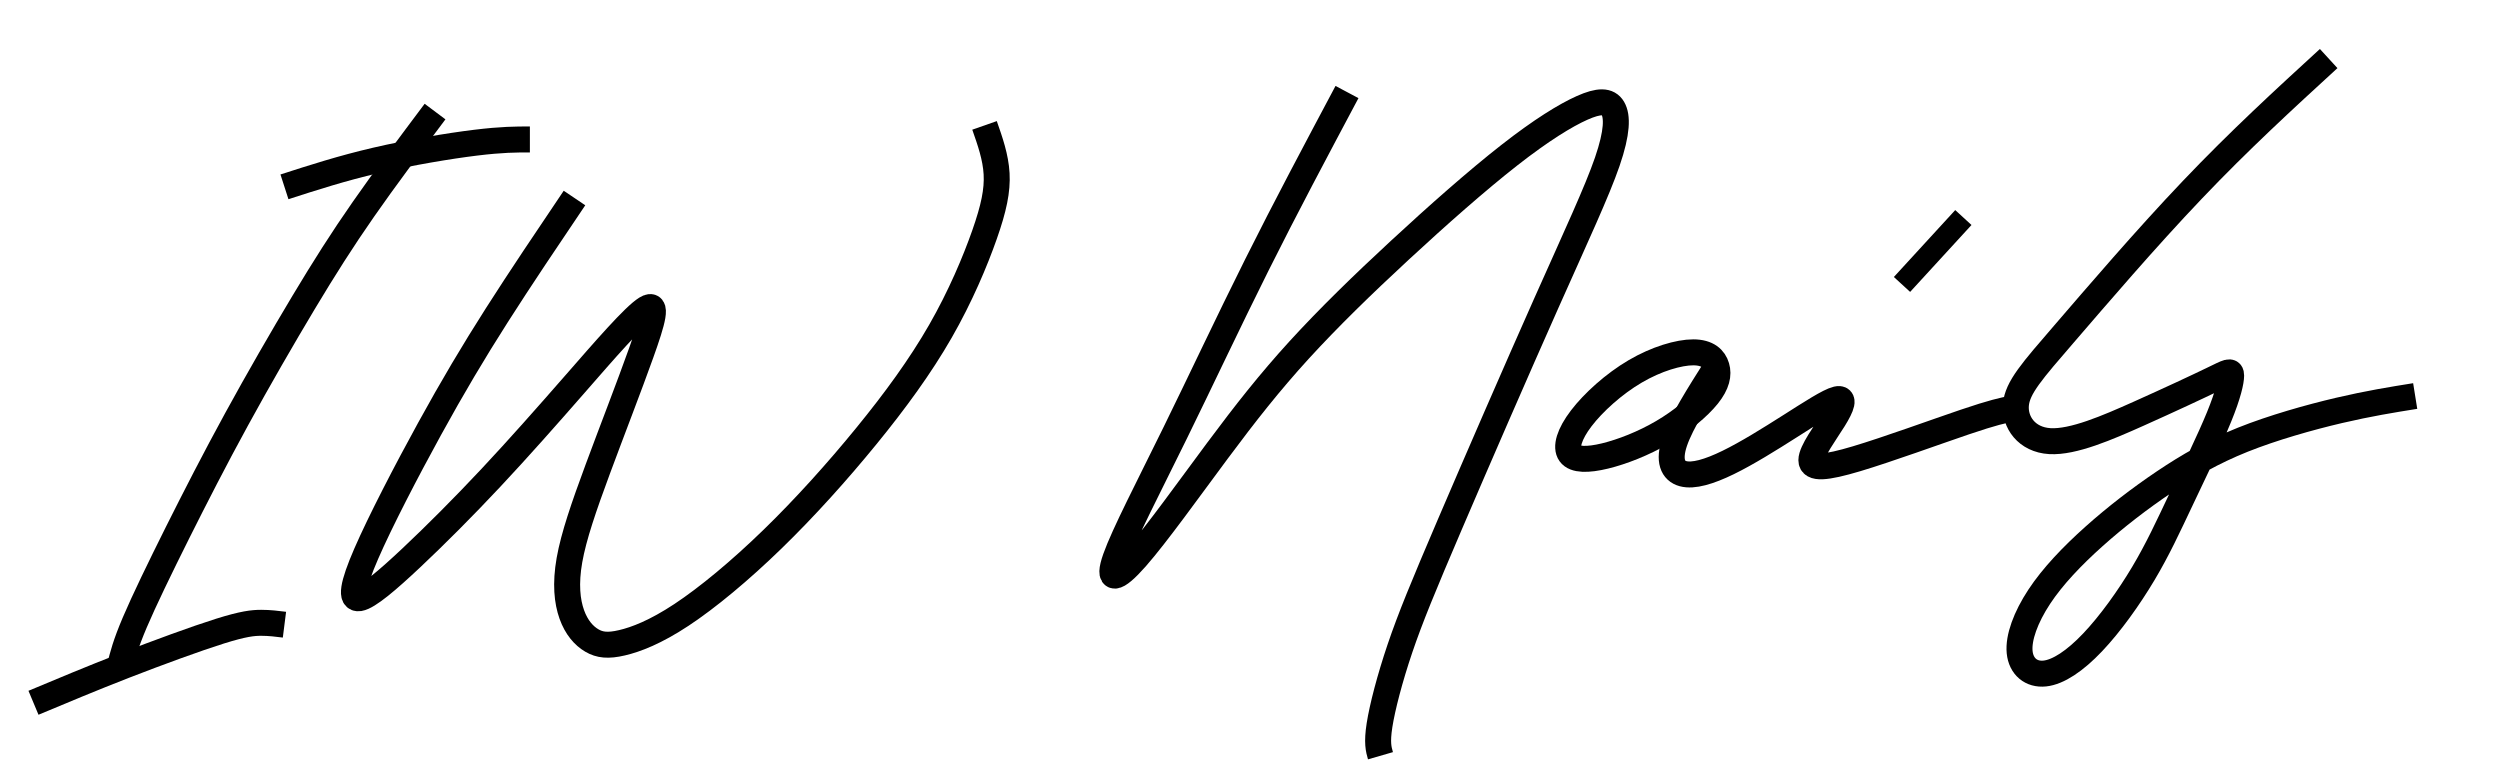 <?xml version="1.0" encoding="UTF-8" standalone="no"?>
<!-- Created with Inkscape (http://www.inkscape.org/) -->

<svg
   width="64mm"
   height="20mm"
   viewBox="0 0 64 20"
   version="1.1"
   id="svg31011"
   sodipodi:docname="nails-logo-name1.svg"
   inkscape:version="1.1 (c68e22c387, 2021-05-23)"
   xmlns:inkscape="http://www.inkscape.org/namespaces/inkscape"
   xmlns:sodipodi="http://sodipodi.sourceforge.net/DTD/sodipodi-0.dtd"
   xmlns="http://www.w3.org/2000/svg"
   xmlns:svg="http://www.w3.org/2000/svg">
  <sodipodi:namedview
     id="namedview31013"
     pagecolor="#ffffff"
     bordercolor="#cccccc"
     borderopacity="1"
     inkscape:pageshadow="0"
     inkscape:pageopacity="1"
     inkscape:pagecheckerboard="0"
     inkscape:document-units="mm"
     showgrid="false"
     inkscape:zoom="1.8529742"
     inkscape:cx="161.09237"
     inkscape:cy="87.157178"
     inkscape:window-width="1366"
     inkscape:window-height="705"
     inkscape:window-x="-8"
     inkscape:window-y="-8"
     inkscape:window-maximized="1"
     inkscape:current-layer="layer1" />
  <defs
     id="defs31008">
    <inkscape:path-effect
       effect="bspline"
       id="path-effect31320"
       is_visible="true"
       lpeversion="1"
       weight="33.333"
       steps="2"
       helper_size="0"
       apply_no_weight="true"
       apply_with_weight="true"
       only_selected="false" />
    <inkscape:path-effect
       effect="bspline"
       id="path-effect31203"
       is_visible="true"
       lpeversion="1"
       weight="33.333"
       steps="2"
       helper_size="0"
       apply_no_weight="true"
       apply_with_weight="true"
       only_selected="false" />
    <inkscape:path-effect
       effect="bspline"
       id="path-effect31199"
       is_visible="true"
       lpeversion="1"
       weight="33.333"
       steps="2"
       helper_size="0"
       apply_no_weight="true"
       apply_with_weight="true"
       only_selected="false" />
    <inkscape:path-effect
       effect="bspline"
       id="path-effect31195"
       is_visible="true"
       lpeversion="1"
       weight="33.333"
       steps="2"
       helper_size="0"
       apply_no_weight="true"
       apply_with_weight="true"
       only_selected="false" />
    <inkscape:path-effect
       effect="bspline"
       id="path-effect31191"
       is_visible="true"
       lpeversion="1"
       weight="33.333"
       steps="2"
       helper_size="0"
       apply_no_weight="true"
       apply_with_weight="true"
       only_selected="false" />
    <inkscape:path-effect
       effect="bspline"
       id="path-effect31187"
       is_visible="true"
       lpeversion="1"
       weight="33.333"
       steps="2"
       helper_size="0"
       apply_no_weight="true"
       apply_with_weight="true"
       only_selected="false" />
    <inkscape:path-effect
       effect="bspline"
       id="path-effect31183"
       is_visible="true"
       lpeversion="1"
       weight="33.333"
       steps="2"
       helper_size="0"
       apply_no_weight="true"
       apply_with_weight="true"
       only_selected="false" />
    <inkscape:path-effect
       effect="bspline"
       id="path-effect31179"
       is_visible="true"
       lpeversion="1"
       weight="33.333"
       steps="2"
       helper_size="0"
       apply_no_weight="true"
       apply_with_weight="true"
       only_selected="false" />
    <inkscape:path-effect
       effect="bspline"
       id="path-effect31175"
       is_visible="true"
       lpeversion="1"
       weight="33.333"
       steps="2"
       helper_size="0"
       apply_no_weight="true"
       apply_with_weight="true"
       only_selected="false" />
    <rect
       x="253.387"
       y="59.531"
       width="235.07"
       height="105.323"
       id="rect3429" />
  </defs>
  <g
     inkscape:label="Layer 1"
     inkscape:groupmode="layer"
     id="layer1">
    <path
       style="fill:none;stroke:#000000;stroke-width:0.665;stroke-linecap:butt;stroke-linejoin:miter;stroke-opacity:1;stroke-miterlimit:4;stroke-dasharray:none"
       d="M 11.137,2.856 C 10.495,3.713 9.852,4.569 9.305,5.355 8.758,6.14 8.305,6.854 7.77,7.746 7.235,8.639 6.616,9.71 6.057,10.733 5.497,11.756 4.998,12.732 4.545,13.636 4.093,14.541 3.689,15.374 3.451,15.933 3.213,16.492 3.141,16.778 3.07,17.063"
       id="path31173"
       inkscape:path-effect="#path-effect31175"
       inkscape:original-d="M 11.1375,2.8557693 C 10.495216,3.7127645 9.8526683,4.5694954 9.2098557,5.4259614 8.7579477,6.1401827 8.3057933,6.8541105 7.8533653,7.5677884 7.2348674,8.6389878 6.61613,9.7098799 5.9971153,10.780529 c -0.499505,0.976005 -0.9992547,1.951707 -1.4992789,2.927163 -0.4043108,0.833214 -0.8088698,1.66613 -1.2137019,2.498798 -0.071131,0.285848 -0.1425239,0.571419 -0.2141826,0.856731" />
    <path
       style="fill:none;stroke:#000000;stroke-width:0.665;stroke-linecap:butt;stroke-linejoin:miter;stroke-opacity:1;stroke-miterlimit:4;stroke-dasharray:none"
       d="M 7.282,4.783 C 8.02,4.545 8.758,4.307 9.627,4.105 10.495,3.903 11.495,3.736 12.173,3.653 c 0.678,-0.083 1.035,-0.083 1.392,-0.083"
       id="path31177"
       inkscape:path-effect="#path-effect31179"
       inkscape:original-d="M 7.2822114,4.7834134 C 8.0202163,4.5456972 8.7579567,4.3077164 9.4954327,4.069471 10.495236,3.9031457 11.494736,3.7365627 12.49399,3.5697115 c 0.357243,2.645e-4 0.714207,2.645e-4 1.070914,0" />
    <path
       style="fill:none;stroke:#000000;stroke-width:0.665;stroke-linecap:butt;stroke-linejoin:miter;stroke-opacity:1;stroke-miterlimit:4;stroke-dasharray:none"
       d="M 0.857,17.991 C 1.595,17.682 2.332,17.373 3.189,17.039 c 0.857,-0.333 1.832,-0.69 2.439,-0.881 0.607,-0.19 0.845,-0.214 1.059,-0.214 0.214,3.1e-5 0.405,0.024 0.595,0.048"
       id="path31181"
       inkscape:path-effect="#path-effect31183"
       inkscape:original-d="M 0.85673077,17.991346 C 1.5947357,17.682235 2.3324761,17.372861 3.0699519,17.063221 c 0.9760053,-0.356714 1.9517069,-0.713678 2.9271634,-1.070913 0.2382502,-0.02353 0.4762262,-0.04733 0.7139424,-0.07139 0.190653,0.02406 0.3810336,0.04786 0.5711537,0.07139" />
    <path
       style="fill:none;stroke:#000000;stroke-width:0.665;stroke-linecap:butt;stroke-linejoin:miter;stroke-opacity:1;stroke-miterlimit:4;stroke-dasharray:none"
       d="m 14.707,5.069 c -0.69,1.023 -1.38,2.047 -1.987,2.999 -0.607,0.952 -1.13,1.832 -1.725,2.915 -0.595,1.083 -1.261,2.368 -1.618,3.189 -0.357,0.821 -0.405,1.178 -0.178,1.142 0.226,-0.036 0.726,-0.464 1.333,-1.035 0.607,-0.571 1.321,-1.285 2.035,-2.047 0.714,-0.762 1.428,-1.571 2.166,-2.415 0.738,-0.845 1.499,-1.725 1.809,-1.916 0.309,-0.19 0.167,0.309 -0.131,1.142 -0.297,0.833 -0.75,1.999 -1.107,2.963 -0.357,0.964 -0.619,1.725 -0.726,2.332 -0.107,0.607 -0.059,1.059 0.06,1.392 0.119,0.333 0.309,0.547 0.512,0.666 0.202,0.119 0.416,0.143 0.773,0.059 0.357,-0.083 0.857,-0.274 1.523,-0.714 0.666,-0.44 1.499,-1.13 2.332,-1.94 0.833,-0.809 1.666,-1.737 2.404,-2.642 0.738,-0.904 1.38,-1.785 1.892,-2.677 0.512,-0.892 0.892,-1.797 1.13,-2.475 0.238,-0.678 0.333,-1.13 0.309,-1.559 -0.024,-0.428 -0.167,-0.833 -0.309,-1.238"
       id="path31185"
       inkscape:path-effect="#path-effect31187"
       inkscape:original-d="m 14.707211,5.0689904 c -0.689879,1.0235818 -1.380024,2.0468991 -2.070432,3.0699519 -0.523304,0.8808108 -1.046851,1.7613222 -1.570673,2.6415867 -0.666095,1.285386 -1.3324282,2.570457 -1.9990387,3.855288 -0.047333,0.357243 -0.094928,0.714207 -0.1427885,1.070914 0.5000342,-0.42811 0.9997836,-0.856467 1.4992792,-1.285096 0.714221,-0.713693 1.428149,-1.427621 2.141827,-2.141827 0.714221,-0.808887 1.428149,-1.618005 2.141826,-2.4274042 0.761819,-0.880282 1.523342,-1.7607931 2.284616,-2.6415865 -0.142527,0.5000342 -0.285313,0.9997837 -0.428366,1.4992789 -0.451908,1.1663936 -0.904062,2.3324758 -1.35649,3.4983168 -0.261519,0.761818 -0.523293,1.523342 -0.785336,2.284616 0.04786,0.452437 0.09546,0.904591 0.142788,1.35649 0.190653,0.214452 0.381034,0.42863 0.571154,0.642548 0.214451,0.02406 0.42863,0.04786 0.642548,0.07139 0.500034,-0.190124 0.999784,-0.380504 1.499279,-0.571153 0.833214,-0.689894 1.66613,-1.380024 2.498798,-2.070433 0.833214,-0.927879 1.66613,-1.855986 2.498798,-2.784375 0.642825,-0.880282 1.285361,-1.7607933 1.927644,-2.6415867 0.381041,-0.9040804 0.761803,-1.8083892 1.142308,-2.7129805 0.09546,-0.4519081 0.190649,-0.9040625 0.285576,-1.3564905 C 25.488002,4.0221315 25.345216,3.6175722 25.202163,3.2127404" />
    <path
       style="fill:none;stroke:#000000;stroke-width:0.665;stroke-linecap:butt;stroke-linejoin:miter;stroke-opacity:1;stroke-miterlimit:4;stroke-dasharray:none"
       d="m 34.483,2.356 c -0.785,1.476 -1.571,2.951 -2.308,4.427 -0.738,1.476 -1.428,2.951 -2.094,4.307 -0.666,1.356 -1.309,2.594 -1.523,3.201 -0.214,0.607 1.42e-4,0.583 0.524,-0.012 0.523,-0.595 1.356,-1.761 2.082,-2.737 0.726,-0.976 1.345,-1.761 2.094,-2.582 0.75,-0.821 1.63,-1.678 2.582,-2.558 0.952,-0.881 1.975,-1.785 2.796,-2.427 0.821,-0.643 1.44,-1.023 1.868,-1.214 0.428,-0.19 0.666,-0.19 0.785,0.012 0.119,0.202 0.119,0.607 -0.143,1.368 -0.262,0.761 -0.785,1.88 -1.559,3.617 -0.773,1.737 -1.797,4.093 -2.475,5.676 -0.678,1.583 -1.011,2.392 -1.273,3.165 -0.262,0.773 -0.452,1.511 -0.523,1.963 -0.071,0.452 -0.024,0.619 0.024,0.785"
       id="path31189"
       inkscape:path-effect="#path-effect31191"
       inkscape:original-d="m 34.483413,2.3560096 c -0.785072,1.4757455 -1.570408,2.9512261 -2.356009,4.4264422 -0.689893,1.475775 -1.380024,2.951226 -2.070433,4.4264422 -0.642298,1.23779 -1.284833,2.475265 -1.927643,3.7125 0.21445,-0.02353 0.42863,-0.04733 0.642545,-0.07139 0.833216,-1.165865 1.666132,-2.331947 2.4988,-3.498317 C 31.8897,10.566599 32.508438,9.781278 33.126923,8.9956769 34.007734,8.1391937 34.888246,7.28248 35.76851,6.4254848 36.792111,5.5214043 37.815408,4.6170956 38.838462,3.7125039 39.457489,3.3319916 40.076225,2.95123 40.69471,2.5701963 c 0.238252,2.646e-4 0.476226,2.646e-4 0.713944,0 2.64e-4,0.4048401 2.64e-4,0.8093991 0,1.213702 -0.523304,1.1187964 -1.046851,2.2372836 -1.570673,3.3555286 -1.023075,2.3563215 -2.046372,4.7122841 -3.069952,7.0680291 -0.332915,0.809415 -0.666083,1.618533 -0.999519,2.427404 -0.190125,0.738019 -0.380505,1.475745 -0.571154,2.213221 0.04786,0.166854 0.09546,0.333437 0.142788,0.499759" />
    <path
       style="fill:none;stroke:#000000;stroke-width:0.665;stroke-linecap:butt;stroke-linejoin:miter;stroke-opacity:1;stroke-miterlimit:4;stroke-dasharray:none"
       d="m 43.943,9.389 c -0.059,-0.202 -0.226,-0.369 -0.595,-0.369 -0.369,-1.559e-4 -0.94,0.166 -1.488,0.488 -0.547,0.321 -1.071,0.797 -1.38,1.202 -0.309,0.405 -0.405,0.738 -0.285,0.904 0.119,0.166 0.452,0.166 0.893,0.059 0.44,-0.107 0.988,-0.321 1.475,-0.607 0.488,-0.286 0.916,-0.643 1.154,-0.94 0.238,-0.297 0.286,-0.535 0.226,-0.738 z"
       id="path31193"
       inkscape:path-effect="#path-effect31195"
       inkscape:original-d="M 44.05024,9.3526442 C 43.883918,9.1863221 43.717331,9.0197357 43.55048,8.8528844 c -0.5709,0.1668545 -1.142043,0.3334377 -1.713461,0.4997598 -0.523303,0.4762355 -1.04685,0.9521878 -1.570672,1.4278848 -0.09493,0.333444 -0.190122,0.666611 -0.285578,0.999519 0.333444,2.64e-4 0.66661,2.64e-4 0.999519,0 0.547632,-0.213922 1.094976,-0.428101 1.642068,-0.642548 0.428638,-0.356714 0.856996,-0.713678 1.285094,-1.070914 0.04786,-0.2377206 0.09546,-0.4756964 0.14279,-0.7139418 z" />
    <path
       style="fill:none;stroke:#000000;stroke-width:0.665;stroke-linecap:butt;stroke-linejoin:miter;stroke-opacity:1;stroke-miterlimit:4;stroke-dasharray:none"
       d="m 43.943,9.389 c -0.452,0.714 -0.904,1.428 -1.071,1.916 -0.166,0.488 -0.048,0.75 0.214,0.821 0.262,0.071 0.666,-0.048 1.154,-0.286 0.488,-0.238 1.059,-0.595 1.583,-0.928 0.524,-0.333 1,-0.643 1.202,-0.69 0.202,-0.047 0.131,0.167 -0.083,0.512 -0.214,0.345 -0.571,0.821 -0.571,1.047 1.41e-4,0.226 0.357,0.202 1.154,-0.036 0.797,-0.238 2.035,-0.69 2.772,-0.94 0.738,-0.25 0.976,-0.297 1.214,-0.345"
       id="path31197"
       inkscape:path-effect="#path-effect31199"
       inkscape:original-d="m 43.94326,9.3885752 c -0.4519,0.7142068 -0.904062,1.4281488 -1.356492,2.1418268 0.119258,0.262049 0.238247,0.523822 0.356973,0.785336 0.404839,-0.118728 0.809398,-0.237716 1.213702,-0.356971 0.571429,-0.356713 1.142572,-0.713677 1.71346,-1.070913 0.476237,-0.309117 0.952188,-0.618485 1.427885,-0.9281252 -0.07113,0.2144512 -0.142523,0.4286302 -0.214183,0.6425482 -0.356714,0.476236 -0.713676,0.952188 -1.070911,1.427885 0.35724,-0.02353 0.714205,-0.04733 1.070911,-0.07139 1.23779,-0.451908 2.475265,-0.904062 3.712501,-1.35649 0.23825,-0.04733 0.476227,-0.09493 0.713941,-0.142789" />
    <path
       style="fill:none;stroke:#000000;stroke-width:0.665;stroke-linecap:butt;stroke-linejoin:miter;stroke-opacity:1;stroke-miterlimit:4;stroke-dasharray:none"
       d="m 59.614,1.499 c -1.142,1.047 -2.285,2.094 -3.486,3.356 -1.202,1.261 -2.463,2.737 -3.284,3.689 -0.821,0.952 -1.202,1.38 -1.237,1.821 -0.036,0.44 0.274,0.893 0.869,0.928 0.595,0.036 1.475,-0.345 2.273,-0.702 0.797,-0.357 1.511,-0.69 1.904,-0.881 0.393,-0.19 0.464,-0.238 0.464,-0.095 -5.2e-5,0.143 -0.071,0.476 -0.309,1.059 -0.238,0.583 -0.643,1.416 -0.976,2.118 -0.333,0.702 -0.595,1.273 -0.964,1.892 -0.369,0.619 -0.845,1.285 -1.297,1.761 -0.452,0.476 -0.88,0.761 -1.225,0.797 -0.345,0.036 -0.607,-0.178 -0.643,-0.547 -0.036,-0.369 0.155,-0.892 0.5,-1.416 0.345,-0.524 0.845,-1.047 1.404,-1.547 0.559,-0.5 1.178,-0.976 1.797,-1.392 0.619,-0.416 1.238,-0.773 2.011,-1.083 0.773,-0.309 1.702,-0.571 2.463,-0.75 0.762,-0.178 1.357,-0.274 1.951,-0.369"
       id="path31201"
       inkscape:path-effect="#path-effect31203"
       inkscape:original-d="m 59.614182,1.4992788 c -1.142042,1.04738 -2.284351,2.0944953 -3.426923,3.141346 -1.261059,1.4757749 -2.522331,2.9512262 -3.783893,4.4264423 -0.380513,0.4286401 -0.761275,0.8569987 -1.14231,1.2851009 0.309645,0.452436 0.619014,0.904589 0.928127,1.356486 0.880811,-0.380512 1.761321,-0.761274 2.641587,-1.142308 0.714219,-0.332915 1.428149,-0.6660816 2.141826,-0.9995193 0.07166,-0.047332 0.143052,-0.094928 0.214182,-0.1427885 -0.07113,0.3334443 -0.142523,0.6666108 -0.214182,0.9995198 -0.40431,0.833214 -0.808871,1.66613 -1.213702,2.498798 -0.26152,0.57143 -0.523293,1.142572 -0.785337,1.713461 -0.475707,0.666624 -0.951658,1.332957 -1.427884,1.999039 -0.428109,0.285847 -0.856467,0.571418 -1.285097,0.856731 -0.26152,-0.213923 -0.523293,-0.428101 -0.785337,-0.642548 0.190654,-0.523304 0.381035,-1.046851 0.571154,-1.570674 0.500036,-0.523303 0.999783,-1.04685 1.49928,-1.570673 0.619027,-0.475706 1.237763,-0.951658 1.85625,-1.427884 0.619027,-0.356714 1.237763,-0.713678 1.856251,-1.070914 0.928407,-0.261519 1.856512,-0.523293 2.784374,-0.785336 0.595228,-0.09493 1.190167,-0.19012 1.784855,-0.285577" />
    <path
       style="fill:none;stroke:#000000;stroke-width:0.565;stroke-linecap:butt;stroke-linejoin:miter;stroke-opacity:1;stroke-miterlimit:4;stroke-dasharray:none"
       d="M 50.262,5.569 C 49.738,6.14 49.214,6.711 48.691,7.282"
       id="path31318"
       inkscape:path-effect="#path-effect31320"
       inkscape:original-d="M 50.261538,5.5687499 C 49.738245,6.1401684 49.214687,6.7113223 48.690865,7.2822114" />
  </g>
</svg>
